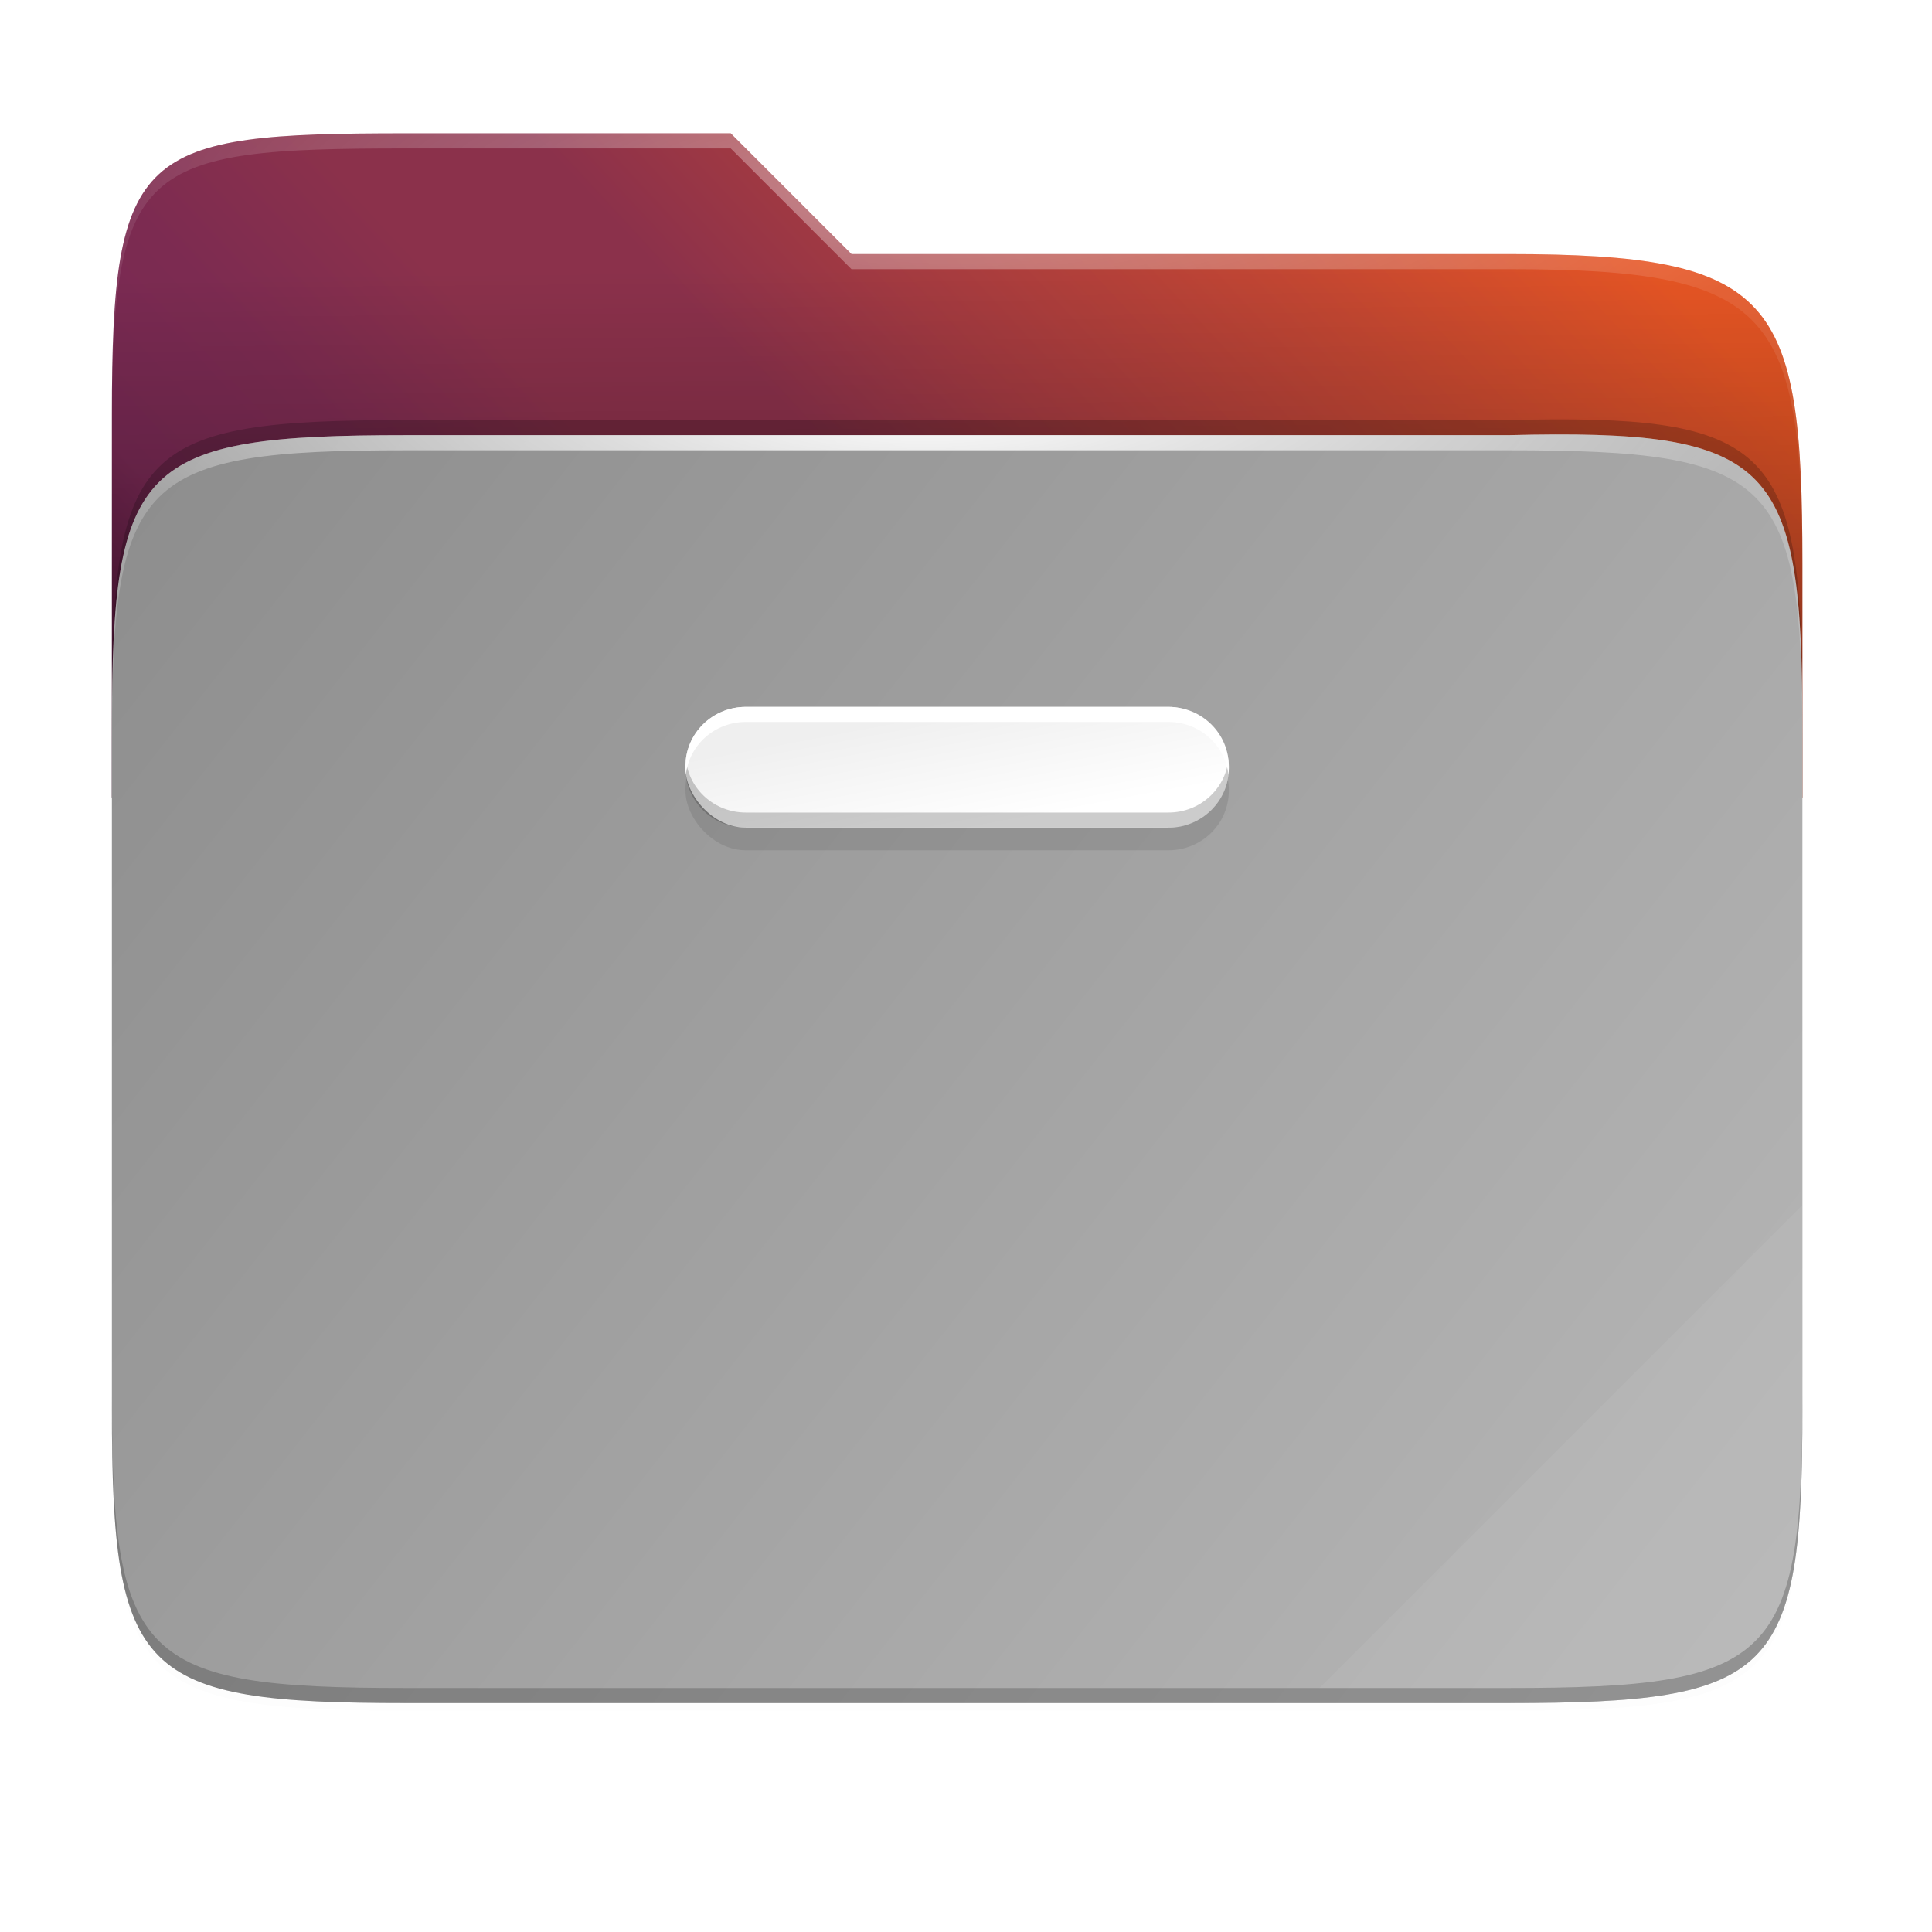 <?xml version="1.0" encoding="UTF-8" standalone="no"?>
<svg
   enable-background="new"
   height="256"
   viewBox="0 0 256 256"
   width="256"
   version="1.1"
   id="svg54"
   sodipodi:docname="applicazione.svg"
   inkscape:version="1.1.2 (0a00cf5339, 2022-02-04, custom)"
   xmlns:inkscape="http://www.inkscape.org/namespaces/inkscape"
   xmlns:sodipodi="http://sodipodi.sourceforge.net/DTD/sodipodi-0.dtd"
   xmlns:xlink="http://www.w3.org/1999/xlink"
   xmlns="http://www.w3.org/2000/svg"
   xmlns:svg="http://www.w3.org/2000/svg">
  <defs
     id="defs58">
    <linearGradient
       inkscape:collect="always"
       xlink:href="#linearGradient1055"
       id="linearGradient2477"
       gradientUnits="userSpaceOnUse"
       x1="264"
       y1="252"
       x2="48"
       y2="52"
       gradientTransform="translate(-25.174,-34.333)" />
    <linearGradient
       inkscape:collect="always"
       id="linearGradient1055">
      <stop
         style="stop-color:#000000;stop-opacity:1;"
         offset="0"
         id="stop1051" />
      <stop
         id="stop1059"
         offset="0.159"
         style="stop-color:#000000;stop-opacity:0.433" />
      <stop
         style="stop-color:#000000;stop-opacity:0.1"
         offset="0.194"
         id="stop1061" />
      <stop
         style="stop-color:#000000;stop-opacity:0;"
         offset="1"
         id="stop1053" />
    </linearGradient>
    <filter
       inkscape:collect="always"
       style="color-interpolation-filters:sRGB"
       id="filter1067"
       x="-0.057"
       width="1.114"
       y="-0.061"
       height="1.122">
      <feGaussianBlur
         inkscape:collect="always"
         stdDeviation="5.3"
         id="feGaussianBlur1069" />
    </filter>
    <filter
       inkscape:collect="always"
       style="color-interpolation-filters:sRGB"
       id="filter1344-4"
       x="-0.011"
       width="1.023"
       y="-0.013"
       height="1.025">
      <feGaussianBlur
         inkscape:collect="always"
         stdDeviation="1.06"
         id="feGaussianBlur1346-22" />
    </filter>
    <filter
       inkscape:collect="always"
       style="color-interpolation-filters:sRGB"
       id="filter959-45"
       x="-0.011"
       width="1.023"
       y="-0.012"
       height="1.024">
      <feGaussianBlur
         inkscape:collect="always"
         stdDeviation="1.06"
         id="feGaussianBlur961-17" />
    </filter>
    <linearGradient
       inkscape:collect="always"
       xlink:href="#linearGradient36441"
       id="linearGradient13840"
       gradientUnits="userSpaceOnUse"
       gradientTransform="translate(-25.174,-34.333)"
       x1="40"
       y1="260"
       x2="264"
       y2="52" />
    <linearGradient
       inkscape:collect="always"
       id="linearGradient36441">
      <stop
         style="stop-color:#2c001e;stop-opacity:1"
         offset="0"
         id="stop36437" />
      <stop
         id="stop36445"
         offset="0.109"
         style="stop-color:#2c001e;stop-opacity:1" />
      <stop
         style="stop-color:#370626;stop-opacity:1"
         offset="0.187"
         id="stop36449" />
      <stop
         id="stop36451"
         offset="0.298"
         style="stop-color:#55163b;stop-opacity:1" />
      <stop
         style="stop-color:#772953;stop-opacity:1"
         offset="0.372"
         id="stop36453" />
      <stop
         style="stop-color:#7c2b51;stop-opacity:1"
         offset="0.447"
         id="stop36447" />
      <stop
         id="stop36455"
         offset="0.524"
         style="stop-color:#8b314b;stop-opacity:1" />
      <stop
         style="stop-color:#8b314b;stop-opacity:1"
         offset="0.596"
         id="stop36457" />
      <stop
         id="stop36459"
         offset="0.669"
         style="stop-color:#a33a41;stop-opacity:1" />
      <stop
         style="stop-color:#c44732;stop-opacity:1"
         offset="0.798"
         id="stop36461" />
      <stop
         id="stop36463"
         offset="0.913"
         style="stop-color:#e65524;stop-opacity:1" />
      <stop
         style="stop-color:#e65524;stop-opacity:1"
         offset="1"
         id="stop36439" />
    </linearGradient>
    <linearGradient
       inkscape:collect="always"
       xlink:href="#linearGradient3340"
       id="linearGradient3342"
       x1="152"
       y1="136"
       x2="151.448"
       y2="70"
       gradientUnits="userSpaceOnUse"
       gradientTransform="translate(-25.174,-34.333)" />
    <linearGradient
       inkscape:collect="always"
       id="linearGradient3340">
      <stop
         style="stop-color:#000000;stop-opacity:1;"
         offset="0"
         id="stop3336" />
      <stop
         style="stop-color:#000000;stop-opacity:0;"
         offset="1"
         id="stop3338" />
    </linearGradient>
    <radialGradient
       inkscape:collect="always"
       xlink:href="#linearGradient1361"
       id="radialGradient3541-3"
       gradientUnits="userSpaceOnUse"
       gradientTransform="matrix(1,0,0,0.263,-25.174,25.7)"
       cx="152"
       cy="-0.126"
       fx="152"
       fy="-0.126"
       r="112" />
    <linearGradient
       inkscape:collect="always"
       id="linearGradient1361">
      <stop
         style="stop-color:#ffffff;stop-opacity:1;"
         offset="0"
         id="stop1357" />
      <stop
         style="stop-color:#ffffff;stop-opacity:0.204"
         offset="1"
         id="stop1359" />
    </linearGradient>
    <linearGradient
       inkscape:collect="always"
       xlink:href="#linearGradient1952"
       id="linearGradient3402"
       gradientUnits="userSpaceOnUse"
       gradientTransform="translate(-25.174,-34.333)"
       x1="40"
       y1="84"
       x2="264"
       y2="260" />
    <linearGradient
       inkscape:collect="always"
       id="linearGradient1952">
      <stop
         id="stop1948"
         offset="0"
         style="stop-color:#8c8c8c;stop-opacity:1" />
      <stop
         id="stop1950"
         offset="1"
         style="stop-color:#b8b8b8;stop-opacity:1" />
    </linearGradient>
    <radialGradient
       inkscape:collect="always"
       xlink:href="#linearGradient1361"
       id="radialGradient3543-79"
       gradientUnits="userSpaceOnUse"
       gradientTransform="matrix(1,0,0,0.254,-25.174,43.583)"
       cx="148"
       cy="39.684"
       fx="148"
       fy="39.684"
       r="112" />
    <filter
       inkscape:collect="always"
       style="color-interpolation-filters:sRGB"
       id="filter1932"
       x="-0.017"
       width="1.033"
       y="-0.074"
       height="1.149">
      <feGaussianBlur
         inkscape:collect="always"
         stdDeviation="0.495"
         id="feGaussianBlur1934" />
    </filter>
    <linearGradient
       inkscape:collect="always"
       xlink:href="#linearGradient3797-5"
       id="linearGradient1834"
       x1="148.252"
       y1="132"
       x2="151.274"
       y2="148"
       gradientUnits="userSpaceOnUse"
       gradientTransform="translate(-278.826,-241.667)" />
    <linearGradient
       id="linearGradient3797-5">
      <stop
         id="stop3801"
         offset="0"
         style="stop-color:#ffffff;stop-opacity:1" />
      <stop
         id="stop3799"
         offset="1"
         style="stop-color:#efefef;stop-opacity:1" />
    </linearGradient>
  </defs>
  <sodipodi:namedview
     id="namedview56"
     pagecolor="#505050"
     bordercolor="#ffffff"
     borderopacity="1"
     inkscape:pageshadow="0"
     inkscape:pageopacity="0"
     inkscape:pagecheckerboard="1"
     showgrid="false"
     inkscape:zoom="1.09375"
     inkscape:cx="75.428571"
     inkscape:cy="129.82857"
     inkscape:window-width="1308"
     inkscape:window-height="744"
     inkscape:window-x="58"
     inkscape:window-y="24"
     inkscape:window-maximized="1"
     inkscape:current-layer="svg54" />
  <linearGradient
     id="a"
     gradientTransform="matrix(0 -1 1 0 -10.005 585.995)"
     gradientUnits="userSpaceOnUse"
     x1="88"
     x2="488"
     y1="88"
     y2="488">
    <stop
       offset="0"
       stop-opacity=".588"
       id="stop2" />
    <stop
       offset=".88"
       stop-opacity="0"
       id="stop4" />
    <stop
       offset="1"
       id="stop6" />
  </linearGradient>
  <filter
     id="b"
     color-interpolation-filters="sRGB"
     height="1.08"
     width="1.014"
     x="-0.007"
     y="-0.04">
    <feGaussianBlur
       stdDeviation=".4"
       id="feGaussianBlur9" />
  </filter>
  <filter
     id="c"
     color-interpolation-filters="sRGB"
     height="1.026"
     width="1.026"
     x="-0.013"
     y="-0.013">
    <feGaussianBlur
       stdDeviation=".673"
       id="feGaussianBlur12" />
  </filter>
  <linearGradient
     id="d"
     gradientTransform="matrix(0 -1 1 0 -29.175 289.666)"
     gradientUnits="userSpaceOnUse"
     x1="24.987"
     x2="292.575"
     y1="298.462"
     y2="-5.118">
    <stop
       offset="0"
       stop-color="#f37e40"
       id="stop15" />
    <stop
       offset="1"
       stop-color="#f34f17"
       id="stop17" />
  </linearGradient>
  <filter
     id="e"
     color-interpolation-filters="sRGB"
     height="1.091"
     width="1.116"
     x="-0.058"
     y="-0.045">
    <feGaussianBlur
       stdDeviation="8.48"
       id="feGaussianBlur20" />
  </filter>
  <filter
     id="f"
     color-interpolation-filters="sRGB"
     height="1.023"
     width="1.029"
     x="-0.014"
     y="-0.011">
    <feGaussianBlur
       stdDeviation="2.12"
       id="feGaussianBlur23" />
  </filter>
  <g
     id="g1033">
    <path
       sodipodi:nodetypes="ssccssssccssccs"
       style="color:#000000;display:inline;overflow:visible;visibility:visible;opacity:0.4;fill:url(#linearGradient2477);fill-opacity:1;fill-rule:nonzero;stroke:none;stroke-width:1;marker:none;filter:url(#filter1067);enable-background:accumulate"
       d="m 53.82,17.667 c -35.369,0 -38.994,1.999 -38.994,37.297 v 41.625 9.078 81.078 c 0,35.298 3.626,38.922 38.994,38.922 h 146.012 c 35.369,0 38.994,-3.624 38.994,-38.922 v -81.078 -25.078 -6 c 0,-35.298 -3.626,-40.922 -38.994,-40.922 h -87.006 l -16,-16 z"
       id="path2057"
       inkscape:connector-curvature="0" />
    <path
       style="color:#000000;display:inline;overflow:visible;visibility:visible;opacity:0.1;fill:#000000;fill-opacity:1;fill-rule:nonzero;stroke:none;stroke-width:1;marker:none;filter:url(#filter1344-4);enable-background:accumulate"
       d="m 53.82,19.667 c -35.369,0 -38.994,1.999 -38.994,37.297 v 41.625 9.078 73.078 c 0,35.298 3.626,38.922 38.994,38.922 h 146.012 c 35.368,0 38.994,-3.624 38.994,-38.922 v -73.078 -25.078 -6 c 0,-35.298 -3.626,-40.922 -38.994,-40.922 h -87.006 l -16,-16 z"
       id="path3459-99"
       inkscape:connector-curvature="0" />
    <path
       style="color:#000000;display:inline;overflow:visible;visibility:visible;opacity:0.1;fill:#000000;fill-opacity:1;fill-rule:nonzero;stroke:none;stroke-width:1;marker:none;filter:url(#filter959-45);enable-background:accumulate"
       d="m 53.82,18.667 c -35.369,0 -38.994,1.999 -38.994,37.297 v 41.625 60.656 29.5 c 0,35.298 3.626,38.922 38.994,38.922 h 146.012 c 35.368,0 38.994,-3.624 38.994,-38.922 v -29.5 -76.656 -6 c 0,-35.298 -3.626,-40.922 -38.994,-40.922 h -87.006 l -16,-16 z"
       id="path3465-4"
       inkscape:connector-curvature="0"
       sodipodi:nodetypes="ssccssssccssccs" />
    <path
       style="color:#000000;display:inline;overflow:visible;visibility:visible;fill:url(#linearGradient13840);fill-opacity:1;fill-rule:nonzero;stroke:none;stroke-width:1;marker:none;enable-background:accumulate"
       d="m 53.82,17.667 c -35.369,0 -38.994,1.999 -38.994,37.297 V 105.667 h 224 V 74.589 c 0,-35.298 -3.626,-40.922 -38.994,-40.922 h -87.006 l -16,-16 z"
       id="path3469-9"
       inkscape:connector-curvature="0"
       sodipodi:nodetypes="ssccssccs" />
    <path
       style="color:#000000;display:inline;overflow:visible;visibility:visible;opacity:0.4;fill:url(#linearGradient3342);fill-opacity:1;fill-rule:nonzero;stroke:none;stroke-width:1;marker:none;enable-background:accumulate"
       d="m 53.82,17.667 c -35.369,0 -38.994,1.999 -38.994,37.297 v 50.703 h 224 V 74.589 c 0,-35.298 -3.626,-40.922 -38.994,-40.922 h -87.006 l -16,-16 z"
       id="path3469-9-9"
       inkscape:connector-curvature="0"
       sodipodi:nodetypes="ssccssccs" />
    <path
       id="path3473-8"
       style="color:#000000;display:inline;overflow:visible;visibility:visible;opacity:0.2;fill:#000000;fill-opacity:1;fill-rule:nonzero;stroke:none;stroke-width:1;marker:none;enable-background:accumulate"
       d="m 206.097,55.573 c -1.969,0.006 -4.056,0.039 -6.266,0.094 H 118.576 102.568 53.82 c -35.369,0 -38.994,3.624 -38.994,38.922 v 2 c 0,-35.298 3.626,-38.922 38.994,-38.922 h 48.748 16.008 81.256 c 35.358,-0.87 38.994,3.624 38.994,38.922 v -2 c 0,-33.092 -3.195,-39.11 -32.729,-39.016 z" />
    <path
       style="color:#000000;display:inline;overflow:visible;visibility:visible;opacity:0.4;fill:url(#radialGradient3541-3);fill-opacity:1;fill-rule:nonzero;stroke:none;stroke-width:1;marker:none;enable-background:accumulate"
       d="m 53.82,17.667 c -35.369,0 -38.994,1.999 -38.994,37.297 v 2 c 0,-35.298 3.626,-37.297 38.994,-37.297 h 43.006 l 16,16 h 87.006 c 35.368,0 38.994,5.624 38.994,40.922 v -2 c 0,-35.298 -3.626,-40.922 -38.994,-40.922 h -87.006 l -16,-16 z"
       id="path3475-9"
       inkscape:connector-curvature="0"
       sodipodi:nodetypes="sscsccscssccs" />
    <path
       inkscape:connector-curvature="0"
       id="path3473-8-5"
       d="m 53.82,57.667 c -35.369,0 -38.994,3.625 -38.994,38.923 v 90.155 c 0,35.298 3.625,38.923 38.994,38.923 h 146.013 c 35.368,0 38.993,-3.625 38.993,-38.923 V 96.59 c 0,-35.298 -3.636,-39.793 -38.993,-38.923 h -81.257 -16.008 z"
       style="color:#000000;display:inline;overflow:visible;visibility:visible;fill:url(#linearGradient3402);fill-opacity:1;fill-rule:nonzero;stroke:none;stroke-width:1;marker:none;enable-background:accumulate"
       sodipodi:nodetypes="ssssssssccs" />
    <path
       id="path3477-3"
       style="color:#000000;display:inline;overflow:visible;visibility:visible;fill:url(#radialGradient3543-79);fill-opacity:1;fill-rule:nonzero;stroke:none;stroke-width:1;marker:none;enable-background:accumulate"
       d="m 206.097,57.573 c -1.969,0.006 -4.056,0.039 -6.266,0.094 h -57.006 -7.75 -16.5 -7.75 -8.258 -48.748 c -35.369,5e-5 -38.994,3.624 -38.994,38.922 v 2 c 0,-35.298 3.626,-38.922 38.994,-38.922 h 57.006 24.25 7.75 57.006 c 35.368,0 38.994,3.624 38.994,38.922 v -2 c 0,-33.092 -3.195,-39.11 -32.729,-39.016 z" />
    <path
       style="color:#000000;display:inline;overflow:visible;visibility:visible;opacity:0.05;fill:#ffffff;fill-opacity:1;fill-rule:nonzero;stroke:none;stroke-width:1;marker:none;enable-background:accumulate"
       d="m 238.826,159.667 -64,64 h 25.006 c 35.368,0 38.994,-3.624 38.994,-38.922 z"
       id="path3479-14"
       inkscape:connector-curvature="0"
       sodipodi:nodetypes="ccssc" />
    <path
       style="color:#000000;display:inline;overflow:visible;visibility:visible;opacity:0.2;fill:#000000;fill-opacity:1;fill-rule:nonzero;stroke:none;stroke-width:1;marker:none;enable-background:accumulate"
       d="m 14.826,184.745 v 2 c 0,35.298 3.626,38.922 38.994,38.922 h 146.012 c 35.368,0 38.994,-3.624 38.994,-38.922 v -2 c 0,35.298 -3.626,38.922 -38.994,38.922 H 53.82 c -35.369,0 -38.994,-3.624 -38.994,-38.922 z"
       id="path3487-7"
       inkscape:connector-curvature="0" />
    <rect
       style="display:inline;opacity:0.3;fill:#000000;fill-opacity:1;stroke-width:4;stroke-linecap:round;stroke-linejoin:round;filter:url(#filter1932);enable-background:new"
       id="rect951-9"
       width="72"
       height="16"
       x="-188"
       y="-150"
       rx="8"
       ry="7.874"
       transform="rotate(180,-12.587,-18.666)" />
    <rect
       style="display:inline;fill:url(#linearGradient1834);fill-opacity:1;stroke-width:4;stroke-linecap:round;stroke-linejoin:round;enable-background:new"
       id="rect951"
       width="72"
       height="16"
       x="-162.826"
       y="-109.667"
       rx="8"
       ry="7.874"
       transform="scale(-1)" />
    <path
       id="rect951-6"
       style="display:inline;opacity:0.2;fill:#000000;fill-opacity:1;stroke-width:4;stroke-linecap:round;stroke-linejoin:round;enable-background:new"
       d="m 90.877,100.667 c -0.032,0.287 -0.051,0.577 -0.051,0.873 v 0.254 c 0,4.362 3.568,7.873 8,7.873 h 56 c 4.432,0 8,-3.511 8,-7.873 v -0.254 c 0,-0.296 -0.019,-0.586 -0.051,-0.873 -0.439,3.947 -3.818,7 -7.949,7 h -56 c -4.132,0 -7.51,-3.053 -7.949,-7 z" />
    <path
       id="rect951-6-2"
       style="display:inline;fill:#ffffff;fill-opacity:1;stroke-width:4;stroke-linecap:round;stroke-linejoin:round;enable-background:new"
       d="m 90.877,102.667 c -0.032,-0.287 -0.051,-0.577 -0.051,-0.873 v -0.254 c 0,-4.362 3.568,-7.873 8,-7.873 h 56 c 4.432,0 8,3.511 8,7.873 v 0.254 c 0,0.296 -0.019,0.586 -0.051,0.873 -0.439,-3.947 -3.818,-7 -7.949,-7 h -56 c -4.132,0 -7.51,3.053 -7.949,7 z" />
  </g>
</svg>
